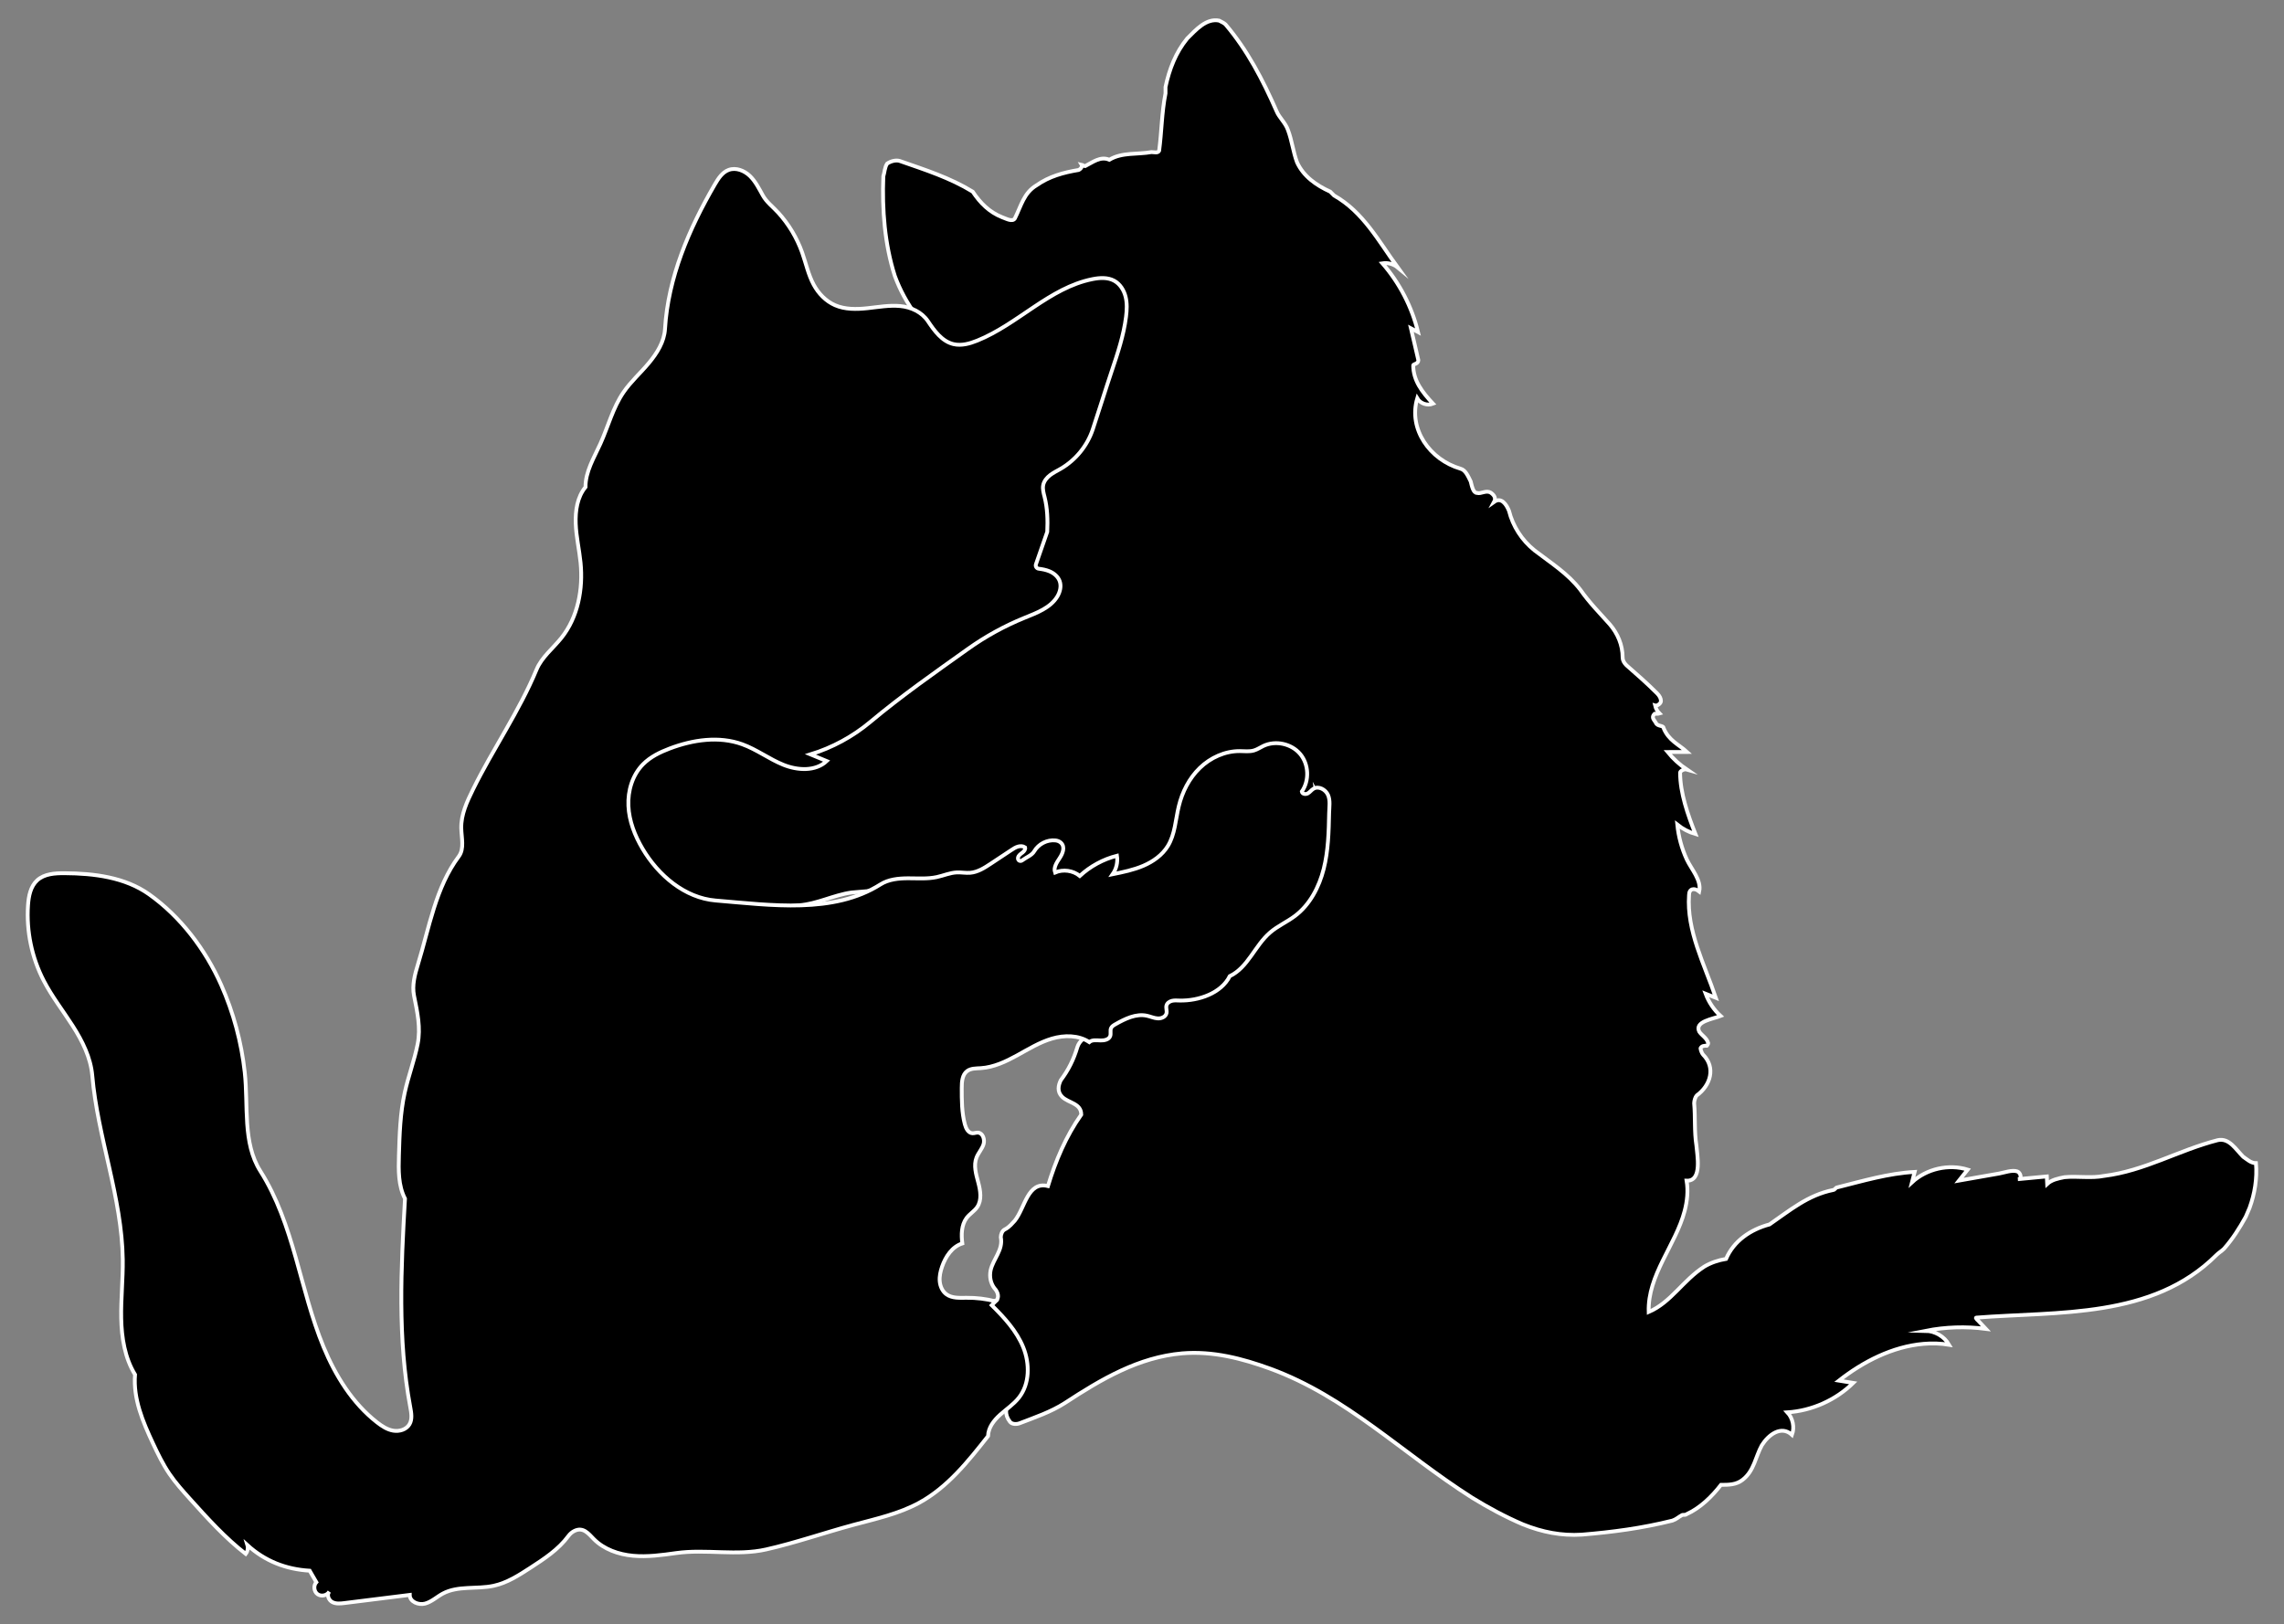 <?xml version='1.0' encoding='utf-8'?>
<svg xmlns="http://www.w3.org/2000/svg" version="1.1" id="Layer_1" x="0px" y="0px" viewBox="0 0 2306.835 1640.921" enable-background="new 0 0 2306.835 1640.921"><rect x="0" y="0" width="2306.835" height="1640.921" fill="#808080" stroke="none"/> <g> <path stroke="#FFFFFF" stroke-width="3.869" stroke-miterlimit="10" d="M1996.096,1331.107 c82.537-6.448,177.971,1.29,242.453-63.193c2.579-2.579,5.159-3.869,7.738-6.448c9.027-10.317,15.476-20.634,21.924-32.241 c1.29-2.579,2.579-6.448,3.869-9.027c5.158-14.186,7.738-29.662,6.448-45.138c-5.158,0-9.027-3.869-12.896-6.448 c-7.738-7.738-14.186-19.345-25.793-16.766c-39.979,10.317-73.51,30.952-114.779,36.11c-12.896,2.579-27.083,0-39.979,1.29 c-6.448,1.29-12.896,2.579-17.438,6.827c-0.121-2.532-0.241-5.064-0.362-7.597c-9.722,0.921-19.444,1.843-29.166,2.764 c4.73-0.05,2.496-6.639-0.524-7.763c-5.167-1.922-13.282,1.148-18.473,2.061c-13.516,2.377-27.032,4.754-40.549,7.131 c2.933-3.693,5.867-7.386,8.8-11.079c-19.273-5.913-41.456-0.87-56.273,12.802c0.897-3.496,1.794-6.992,2.691-10.488 c-26.678,1.472-52.471,9.21-78.264,15.658c-1.29,0-2.579,2.579-3.869,2.579c-25.793,5.159-43.848,20.634-64.482,34.82 c-19.345,5.159-36.11,16.765-43.848,34.82c-7.738,1.29-15.476,3.869-21.924,7.738c-21.924,14.186-33.531,36.11-56.22,45.889 c-1.214-37.46,27.105-67.219,36.278-102.014c2.629-9.974,3.713-20.411,2.001-30.638c16.222,0.696,10.504-26.49,9.92-35.4 c-2.297-14.539-1.007-28.725-2.297-42.911c0-2.579,1.29-6.448,2.579-7.738c14.186-10.317,19.345-28.372,6.448-41.269 c-1.29-1.29-2.579-5.159-2.579-6.448c1.29-2.579,3.869-2.579,6.448-2.579c0,0,1.29-1.29,1.29-2.579 c-1.29-5.159-6.448-7.738-9.028-11.607c-5.159-10.317,14.186-12.896,21.57-15.85c-6.733-6.144-11.969-13.913-15.136-22.46 c3.437,1.362,6.873,2.724,10.31,4.086c-11.585-34.127-29.64-67.658-27.061-103.768c0-6.448,5.159-7.738,10.279-3.63 c2.534-11.398-8.1-22.678-12.565-32.36c-5.115-11.092-8.372-23.036-9.573-35.192c5.409,4.332,11.676,7.587,18.33,9.522 c-7.761-19.587-15.499-41.511-15.499-62.146c0-1.29,3.869-3.869,6.747-3.04c-7.242-4.919-13.766-10.886-19.306-17.664 c6.518-0.019,13.036-0.038,19.554-0.057c-8.284-7.61-18.601-11.479-23.76-24.376c0-2.579-6.448-1.29-7.738-5.159 c-1.29-2.579-5.159-5.159-1.29-9.028c1.29,0,3.869,0,4.964-0.328c-2.18-2.203-3.72-5.01-4.402-8.034 c2.017,0.624,5.886-1.955,5.886-4.534c0-2.579-1.29-5.159-3.869-7.738c-10.317-10.317-20.634-19.345-30.952-28.372 c-2.579-2.579-3.869-5.159-3.869-7.738c0-12.896-5.159-24.503-12.896-33.531c-10.317-11.607-20.634-21.924-29.662-34.82 c-12.896-16.765-29.662-27.083-46.427-39.979c-12.896-10.317-21.924-24.503-25.793-39.979c-2.579-6.448-7.738-14.186-15.017-9.037 c2.121-3.86-0.078-6.885-3.038-9.018c-4.679-3.372-10.317,1.29-14.186,0c-3.869,0-5.159-6.448-6.448-11.607 c-2.579-5.159-5.159-11.607-10.317-12.896c-30.952-9.028-52.876-39.979-43.655-71.083c3.095,5.295,10.238,7.729,15.922,5.426 c-10.957-11.722-19.984-23.328-19.984-38.804c0-1.29,5.159-1.29,5.159-5.159c-2.579-11.607-5.159-21.924-7.51-32.2 c2.394,1.263,4.788,2.527,7.181,3.79c-6.238-25.566-18.691-49.599-35.965-69.45c5.488-0.879,11.283,0.717,15.548,4.28 c-19.233-26.357-34.709-56.019-64.371-72.785c-1.29-1.29-2.579-2.579-3.869-3.869c-14.186-6.448-27.083-15.476-33.531-29.662 c-3.869-10.317-5.159-21.924-9.027-32.241c-2.579-7.738-9.028-12.896-11.607-19.345c-14.186-32.241-29.662-61.903-51.586-87.696 c-1.29-1.29-3.869-2.579-6.448-3.869c-12.896-2.579-23.214,9.028-32.241,18.055c-11.607,14.186-18.055,30.952-21.924,49.007 c0,2.579,0,3.869,0,6.448c-3.869,19.345-3.869,38.689-6.448,58.034c-1.29,2.579-5.159,1.29-7.738,1.29 c-14.186,2.579-29.662,0-42.558,7.738c-9.028-3.869-16.765,2.579-24.503,6.448c-1.29,0-2.579-1.29-3.465-1.458 c0.886,1.458-0.404,4.038-2.983,5.327c-15.476,2.579-29.662,6.448-42.558,15.476c-12.896,7.738-15.476,20.634-21.924,33.531 c-2.579,3.869-9.028,0-12.896-1.29c-12.896-5.159-21.924-14.186-29.662-25.793c-23.214-14.186-47.717-21.924-73.51-30.952 c-3.869-1.29-9.028,0-12.896,2.579c-2.579,3.869-2.579,9.028-3.869,12.896c-1.29,33.531,1.29,68.351,11.607,100.592 c10.317,28.372,29.662,54.165,54.165,73.51c7.738,5.159,16.765,1.29,24.503-1.29c14.186-6.448,27.083-14.186,41.269-21.924 c19.345-12.896,38.689-23.214,59.324-34.82c9.028-5.159,19.345-9.028,30.952-6.448c11.607,3.869,15.476,15.476,12.896,27.083 c-10.317,41.269-18.055,81.248-33.531,119.937c-5.159,10.317-11.607,18.055-19.345,27.083 c-7.738,7.738-19.345,11.607-24.503,20.634c-2.579,3.869-1.29,9.028-1.29,14.186c2.579,14.186,3.869,29.662,3.869,43.848 c-1.29,11.607-9.027,20.634-12.896,32.241c-1.29,5.159,5.159,7.738,10.317,7.738c5.159,1.29,11.607,3.869,12.896,9.028 c3.869,15.476-11.607,25.793-25.793,28.372c-1.29,0-2.579,2.579-3.869,2.579c-63.193,19.345-107.041,65.772-158.627,105.751 c-21.924,16.765-46.427,28.372-71.864,34.343c7.865,2.605,15.73,5.21,23.595,7.816c-7.186,2.979-16.214,5.558-23.952,2.979 c-19.345-7.738-34.82-21.924-54.165-28.372c-19.345-6.448-39.979-2.579-59.324,3.869c-5.159,2.579-11.607,5.159-18.055,7.738 c-7.738,3.869-16.765,7.738-23.214,14.186c-1.29,2.579-3.869,3.869-6.448,6.448c-2.579,3.869-6.448,6.448-7.738,10.317 c-5.159,18.055-12.896,38.689-3.869,56.744c12.896,29.662,39.979,49.007,68.351,63.193c2.579,1.29,6.448,2.579,9.028,3.869 c33.531,10.317,67.062,10.317,100.592,5.159c18.055-1.29,34.82-10.317,52.875-12.896c27.083-2.579,52.875-3.869,79.958-5.159 c7.738-1.29,14.186-2.579,20.634-6.448c12.896-6.448,27.083,1.29,39.979,3.869c23.214,7.738,47.717,5.159,68.351-7.738 c3.869,2.579,6.448,6.448,10.317,10.317c1.29,1.29,3.869,2.579,5.159,2.579c7.738-3.869,11.607-12.896,19.345-18.055 c7.738-3.869,14.186-7.738,21.283-11.536c-3.572,10.002-8.577,19.489-14.83,28.074c15.75-13.622,38.487-11.881,56.6-20.446 c22.167-10.482,26.02-34.778,30.721-56.352c2.54-11.658,5.984-23.213,13.504-32.707c6.625-8.365,15.565-14.747,25.35-18.911 c22.562-9.601,49.476-6.816,71.62,2.725c5.316,2.29,9.734,5.813,8.971,12.143c-0.624,5.177-3.939,9.611-4.799,14.733 c-2.411,14.353,19.505,14.652,17.362,1.298c12.877,22.696,12.141,50.588,3.533,74.607c-7.495,19.268-19.102,37.323-33.288,52.798 c-7.738,1.29-14.186,3.869-21.924,7.738c-1.29,1.29-3.869,2.579-5.159,3.869c-9.027,10.317-12.896,24.503-21.924,34.82 c-12.896,12.896-29.662,20.634-46.427,27.083c-11.607,3.869-23.214,2.579-34.82,1.29c-2.579,0-5.159,1.29-7.738,2.579 c-5.159,3.869-6.448,11.607-11.607,15.476c-7.738,5.159-16.765,5.159-24.503,10.317c-5.159,3.869-11.607,7.738-8.374,16.234 c-10.97-3.337-25.156-0.758-29.026,10.849c-3.869,12.896-9.027,23.214-16.765,33.531c-2.579,5.159-3.869,11.607,1.29,16.765 c6.448,6.448,19.345,6.448,19.345,18.055c-15.476,21.924-25.793,46.427-33.64,72.146c-20.525-5.084-23.104,21.998-33.421,34.895 c-2.579,2.579-5.159,6.448-10.317,9.027c-2.579,1.29-3.869,5.159-3.869,7.738c2.579,12.896-7.738,21.924-10.317,33.531 c-1.29,6.448,0,12.896,3.869,18.055c2.579,2.579,5.159,7.738,2.579,11.607c-2.579,2.579-7.738,1.29-10.317,5.159 c5.159,7.738,14.186,12.896,19.345,20.634c5.159,9.028,10.317,16.765,15.476,25.793c3.869,9.027,7.738,19.345,2.579,29.662 c-7.738,12.896-25.793,27.083-13.931,42.085c2.042,2.582,6.704,2.608,9.774,1.419c15.764-6.104,31.239-11.263,45.425-20.29 c37.4-24.503,74.8-46.427,118.648-50.296c30.951-2.579,60.613,5.159,88.986,15.476c77.379,28.372,132.833,85.117,203.764,130.254 c16.765,10.317,33.531,19.345,51.586,27.083c19.345,7.738,38.689,11.607,59.324,10.317c30.952-2.579,60.613-6.448,91.565-14.186 c3.869-1.29,6.448-3.869,9.027-5.159c1.29-1.29,3.869,0,5.159-1.29c14.186-6.448,25.793-18.055,34.82-29.662 c7.738,0,15.476,0,21.924-5.159c11.607-9.028,12.896-23.214,19.345-34.82c6.448-10.317,19.345-20.634,30.439-10.56 c2.788-7.67,0.924-16.762-4.662-22.713c24.762-1.603,48.816-12.342,66.532-29.718c-4.812-0.776-9.625-1.552-14.437-2.328 c24.488-19.196,54.035-34.415,85.43-37.147c8.602-0.749,17.297-0.504,25.819,0.911c-4.818-8.36-14.144-13.871-23.793-14.049 c20.027-3.957,40.674-4.639,60.918-2.013c-2.336-2.493-4.672-4.986-7.008-7.48 C1997.615,1333.845,1994.55,1331.227,1996.096,1331.107z"/> <path stroke="#FFFFFF" stroke-width="3.869" stroke-miterlimit="10" d="M312.785,1586.779c2.237,3.867,4.474,7.735,6.711,11.602 c-3.068,3.351-2.5,9.328,1.143,12.042s9.533,1.546,11.865-2.353c-2.75,3.158-0.553,8.511,3.164,10.44 c3.717,1.929,8.17,1.459,12.325,0.94c21.944-2.739,43.887-5.478,65.831-8.216c-0.074,6.888,8.867,10.578,15.513,8.769 c6.647-1.809,11.852-6.867,17.923-10.12c15.363-8.232,34.276-4.186,51.314-7.861c13.453-2.902,25.331-10.534,36.877-18.025 c14.149-9.18,28.543-18.572,38.627-32.256c1.617-2.195,3.71-4.032,6.169-5.21c8.937-4.281,14.241,2.972,19.519,8.307 c10.279,10.389,24.965,15.479,39.516,16.836c14.551,1.357,29.182-0.682,43.654-2.716c30.117-4.233,61.266,3.059,90.926-3.664 c29.66-6.724,58.449-16.787,87.806-24.733c22.801-6.171,46.27-11.188,66.98-22.549c28.412-15.587,49.238-41.744,69.271-67.217 c0.212-8.576,5.784-15.775,12.149-21.525s13.706-10.533,19.01-17.275c11.031-14.021,11.102-34.35,4.406-50.886 c-6.696-16.536-19.135-30.017-31.851-42.53l3.915-3.944c-9.59-2.464-19.503-3.666-29.404-3.568 c-6.975,0.069-14.597,0.6-20.228-3.516c-4.083-2.984-6.326-8.025-6.78-13.062c-0.455-5.036,0.702-10.091,2.353-14.871 c3.515-10.179,10.175-20.24,20.45-23.465c-1.138-8.724-0.987-18.473,4.212-25.571c3.076-4.2,7.927-6.872,10.848-11.181 c4.807-7.092,3.236-16.588,1.019-24.864c-2.217-8.276-4.875-17.197-1.746-25.173c1.847-4.709,5.564-8.553,7.091-13.376 c1.527-4.822-0.695-11.561-5.748-11.784c-1.84-0.081-3.635,0.746-5.474,0.639c-4.208-0.243-6.542-4.927-7.628-8.999 c-3.18-11.918-3.181-24.422-3.161-36.757c0.01-6.188,0.462-13.311,5.408-17.031c3.856-2.9,9.114-2.662,13.928-2.978 c13.015-0.853,25.172-6.61,36.602-12.893c11.43-6.283,22.659-13.262,35.171-16.945c12.512-3.683,26.846-3.649,37.73,3.538 c2.839-2.553,7.565-1.778,11.382-1.675c3.816,0.103,8.437-0.83,9.738-4.419c0.923-2.549-0.263-5.546,0.833-8.025 c0.8-1.809,2.626-2.908,4.347-3.883c9.825-5.566,20.908-11.063,31.935-8.632c3.66,0.807,7.15,2.475,10.891,2.695 c3.741,0.22,8.05-1.643,8.852-5.305c0.558-2.546-0.719-5.254-0.041-7.77c0.662-2.461,3.08-4.109,5.559-4.701 c2.479-0.593,5.067-0.346,7.615-0.286c19.314,0.454,42.137-7.333,50.756-24.623c18.571-8.923,25.194-30.812,40.845-44.213 c7.569-6.48,16.911-10.534,24.88-16.515c15.174-11.389,24.491-29.218,29.141-47.612c4.65-18.394,5.078-37.555,5.48-56.523 c0.128-6.035,1.324-12.627-1.104-18.153c-2.428-5.527-9.516-9.444-14.69-6.335c-2.132,1.281-3.588,3.503-5.759,4.717 c-2.171,1.214-5.733,0.618-6.033-1.852c7.845-11.163,7.12-27.587-1.679-38.015c-8.798-10.428-24.866-13.908-37.19-8.054 c-3.149,1.496-6.068,3.528-9.407,4.53c-4.591,1.378-9.506,0.682-14.3,0.648c-14.983-0.109-29.63,6.578-40.405,16.99 c-10.775,10.412-17.826,24.319-21.321,38.889c-3.25,13.547-3.738,28.197-11.034,40.065c-5.627,9.153-14.833,15.666-24.707,19.903 c-9.874,4.237-20.49,6.404-31.019,8.544c3.773-5.354,5.371-12.195,4.361-18.666c-13.946,3.552-26.978,10.632-37.548,20.398 c-6.843-5.582-16.856-6.964-24.955-3.442c-1.756-4.926,1.606-10.042,4.506-14.394c3.156-4.737,5.932-11.3,1.503-15.593 c-1.482-1.437-3.484-2.199-5.536-2.428c-8.519-0.951-17.255,3.613-21.555,10.963c-2.361,4.035-7.667,5.921-11.438,8.684 c-1.025,0.751-2.193,1.549-3.557,0.852c-1.065-0.544-1.592-1.801-1.382-2.978c0.478-2.68,2.845-3.905,4.754-5.45 c1.545-1.25,2.95-3.162,2.416-5.077c-2.092-1.416-4.873-1.474-7.295-0.752s-4.567,2.137-6.674,3.532 c-6.854,4.54-13.708,9.081-20.563,13.621c-6.4,4.239-13.157,8.608-20.805,9.272c-4.527,0.393-9.076-0.554-13.616-0.356 c-6.906,0.302-13.4,3.219-20.155,4.684c-9.471,2.054-19.289,1.227-28.981,1.24s-19.813,1.015-28.001,6.199 c-47.423,30.023-110.456,20.907-166.392,16.269c-31.181-2.585-57.939-25.413-73.872-52.341 c-7.808-13.196-13.57-27.927-14.288-43.244c-0.718-15.317,4.046-31.272,14.848-42.154c7.369-7.424,17.035-12.116,26.814-15.828 c23.397-8.88,49.834-12.796,73.368-4.287c14.553,5.262,27.139,14.933,41.489,20.723c14.35,5.791,32.489,6.846,43.751-3.766 l-16.377-6.759c22.073-6.769,42.767-18.002,60.468-32.824c31.379-26.275,65.266-49.952,98.589-73.713 c17.677-12.604,36.827-23.142,56.934-31.33c12.515-5.096,26.401-10.083,33.354-21.67c2.788-4.645,4.186-10.453,2.33-15.543 c-1.719-4.715-5.99-8.141-10.645-10.016c-3.359-1.353-6.932-2.01-10.536-2.466c-2.14-0.271-3.494-2.432-2.785-4.47l11.418-32.792 c0.561-11.831,0.213-23.653-2.683-35.138c-1.001-3.969-2.213-8.075-1.404-12.088c0.828-4.109,3.704-7.548,7.035-10.092 s7.152-4.353,10.773-6.464c15.051-8.777,26.741-23.165,32.251-39.694c6.569-19.704,12.527-39.229,19.14-58.919 c6.026-17.941,12.086-36.026,14.456-54.803c0.853-6.758,1.212-13.702-0.442-20.309c-1.654-6.608-5.557-12.899-11.538-16.158 c-6.566-3.578-14.577-3.074-21.91-1.61c-43.335,8.655-75.337,45.561-116.322,62.087c-7.633,3.078-16.016,5.455-24.029,3.572 c-11.554-2.715-19.231-13.34-25.841-23.198c-6.165-9.196-17.064-14.267-28.089-15.273c-11.025-1.006-22.065,1.04-33.075,2.201 c-11.01,1.161-22.543,1.36-32.69-3.07c-9.294-4.057-16.695-11.789-21.522-20.707c-5.488-10.14-7.811-21.639-11.675-32.502 c-5.283-14.85-13.547-28.633-24.155-40.29c-5.291-5.813-11.717-10.532-15.553-17.392c-3.837-6.861-7.337-14.101-12.972-19.581 c-5.635-5.48-14.095-8.903-21.475-6.197c-6.495,2.382-10.545,8.722-14.021,14.704c-26.098,44.918-47.232,94.128-50.316,145.986 c-0.77,12.956-8.073,24.531-16.386,34.498c-8.313,9.968-18.153,18.686-25.499,29.386c-10.776,15.697-15.525,34.639-23.367,51.989 c-6.422,14.208-15.175,28.239-15.05,43.83c-8.397,10.186-10.35,23.901-9.864,37.092s3.564,26.147,4.874,39.282 c2.66,26.685-2.617,55.072-19.352,76.027c-8.511,10.658-19.904,19.436-25.126,32.036c-17.492,42.206-43.951,80.059-64.145,121.042 c-6.078,12.336-12.146,25.329-11.873,39.078c0.195,9.8,3.337,20.767-2.526,28.622c-23.335,31.268-29.757,71.762-41.229,109.052 c-3.154,10.252-6.055,21.069-3.952,31.587c3.309,16.554,6.964,32.513,3.626,49.06c-3.339,16.548-9.4,32.437-13.029,48.923 c-4.574,20.776-5.223,42.188-5.854,63.453c-0.441,14.851-0.72,30.45,6.132,43.632c-4.02,70.061-7.576,141.651,5.327,210.631 c1.09,5.826,2.203,12.255-0.822,17.351c-3.176,5.35-10.21,7.441-16.345,6.405c-6.135-1.036-11.526-4.605-16.431-8.432 c-24.85-19.387-42.014-47.16-54.054-76.288c-12.04-29.128-19.403-59.924-28.046-90.234c-8.643-30.31-18.769-60.599-35.665-87.205 c-18.231-28.709-12.098-66.08-15.818-99.885c-3.339-30.351-11.368-60.181-23.712-88.109c-15.77-35.675-41.059-69.138-72.873-91.704 c-24.314-17.246-55.576-21.143-85.385-21.305c-9.735-0.053-20.392,0.583-27.594,7.132c-6.82,6.201-8.703,16.099-9.316,25.296 c-1.745,26.186,3.806,52.82,15.866,76.129c8.328,16.097,19.586,30.464,29.328,45.746c9.742,15.282,18.141,32.044,19.703,50.1 c5.408,62.508,29.961,123.146,30.818,185.882c0.27,19.775-1.981,39.524-1.589,59.297c0.392,19.772,3.649,40.068,13.959,56.944 c-1.936,24.409,7.792,47.413,18.173,69.589c4.902,10.471,9.964,20.921,16.444,30.496c6.227,9.201,13.69,17.487,21.127,25.74 c17.59,19.52,35.3,39.152,56.048,55.277c1.954-2.449,2.606-5.88,1.686-8.875C267.621,1577.087,288.794,1585.353,312.785,1586.779z"/> </g> </svg>